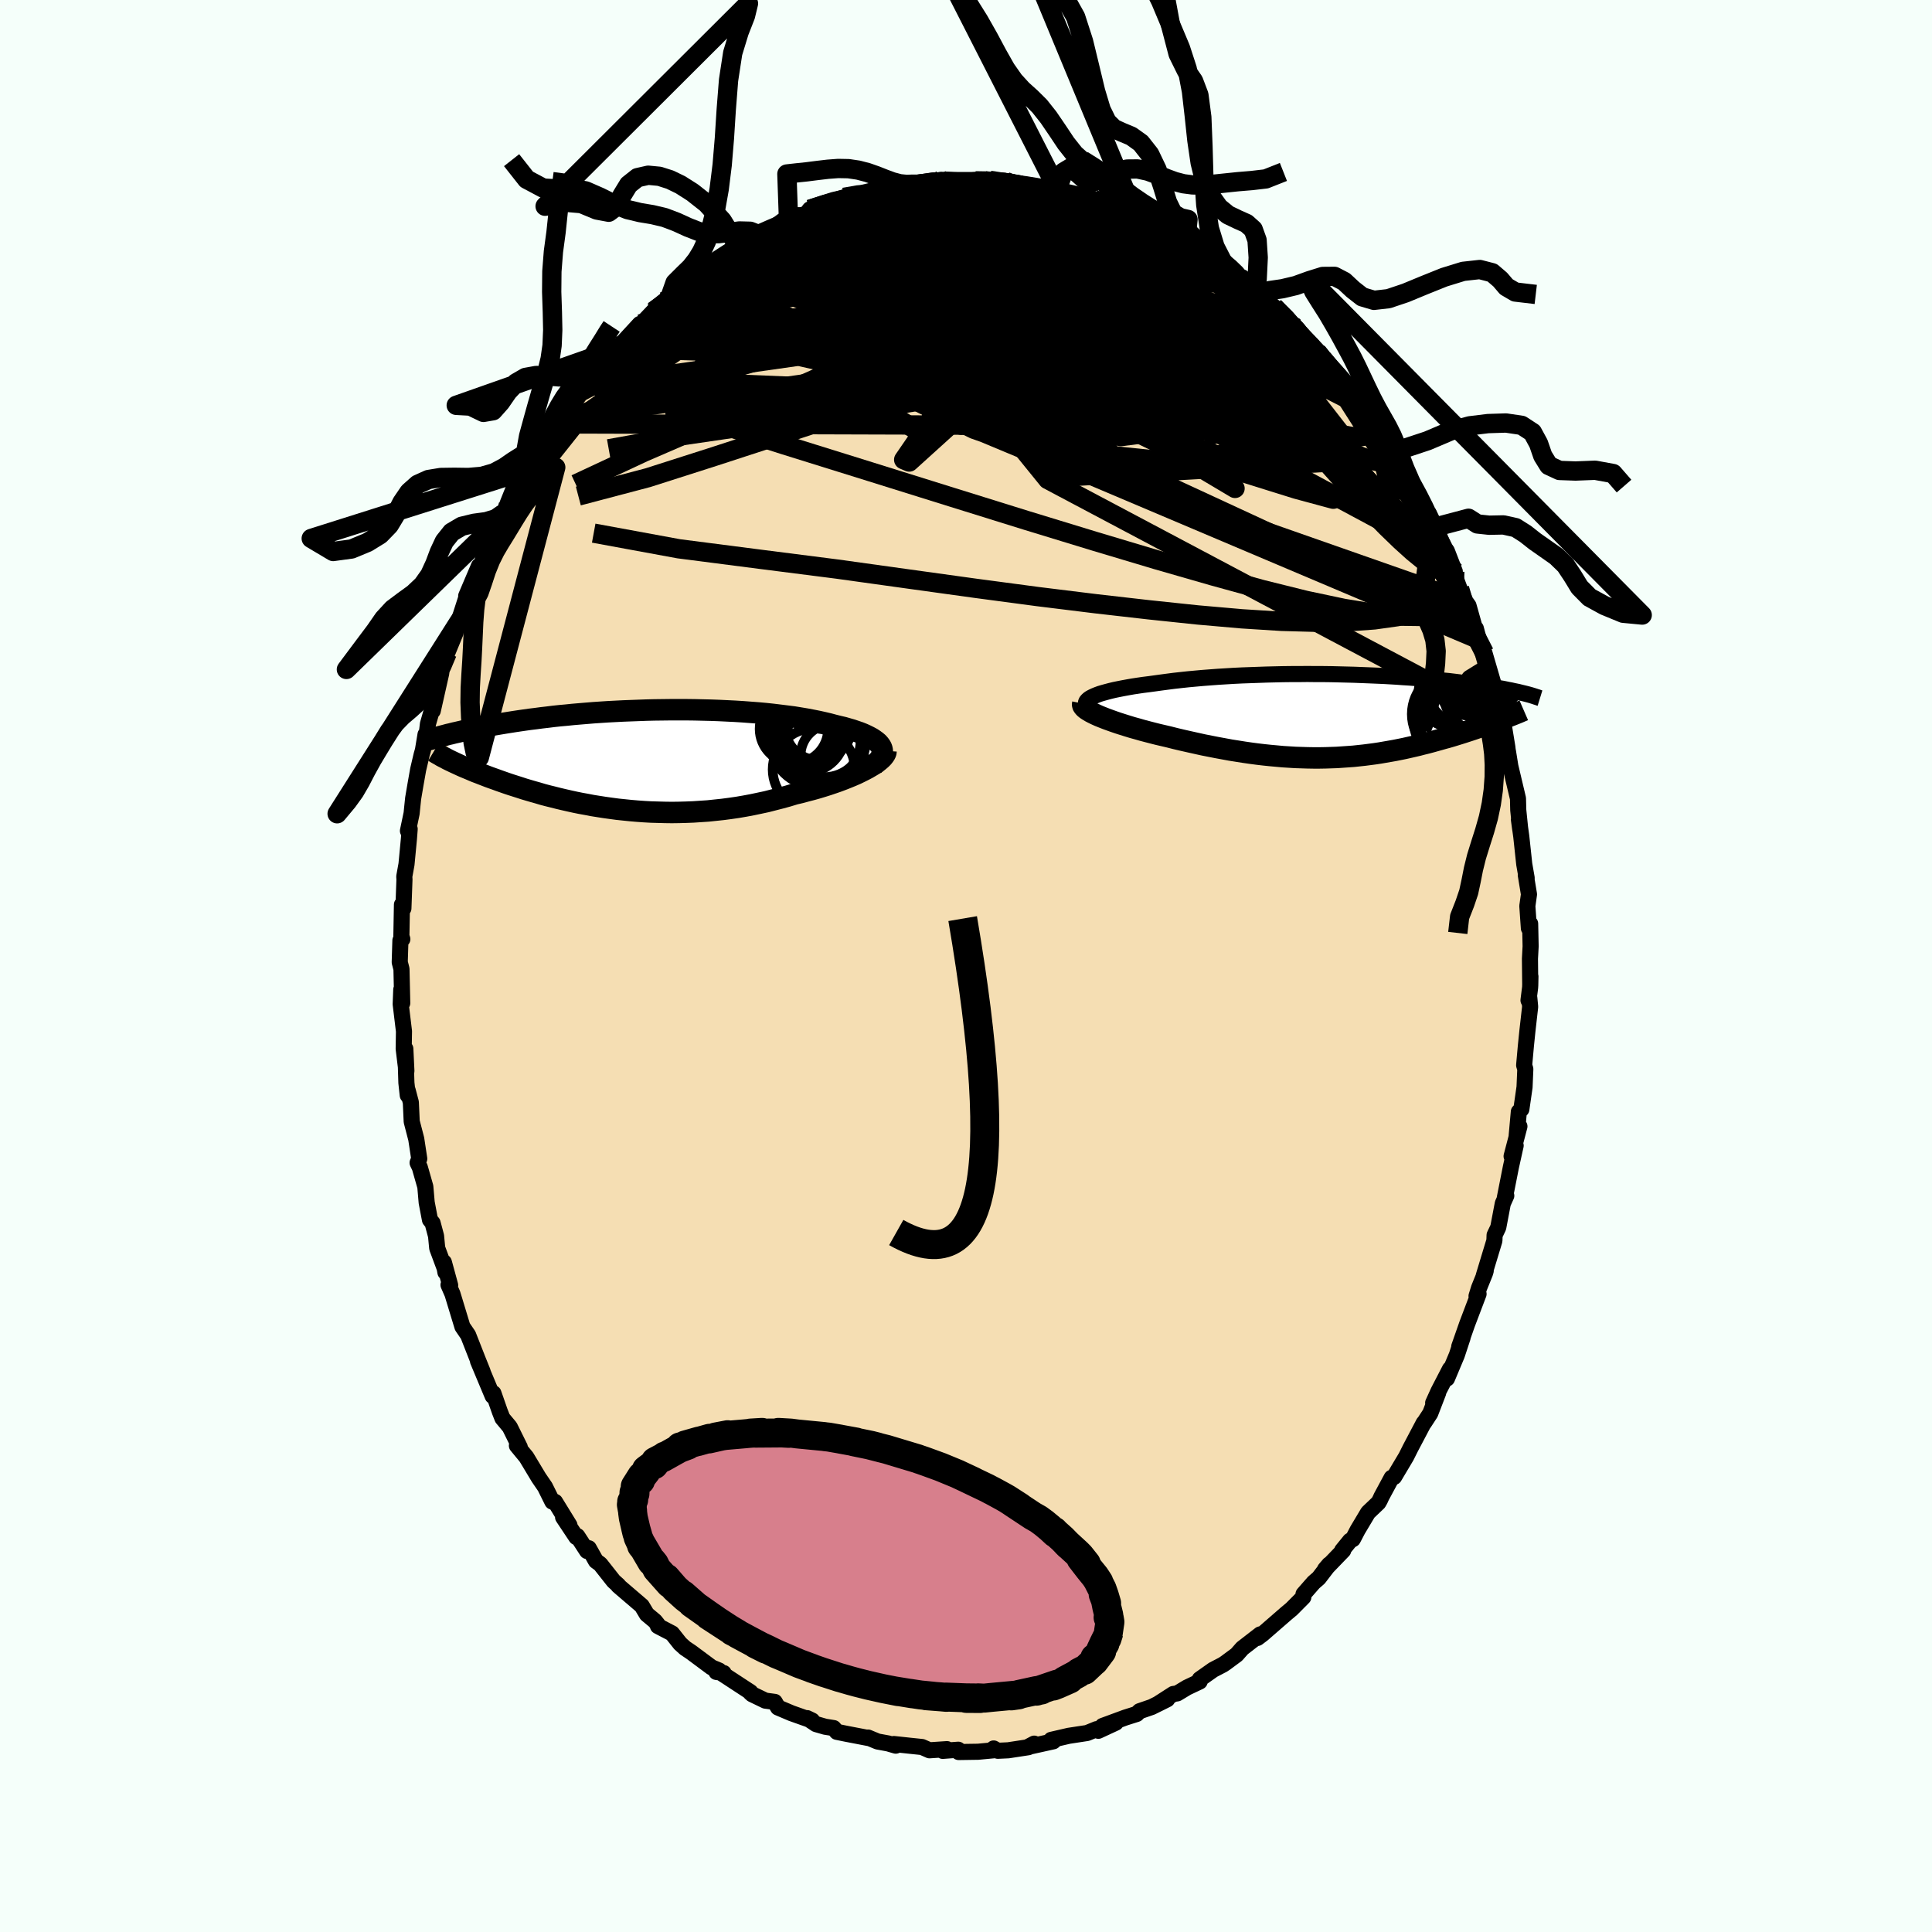 <svg xmlns="http://www.w3.org/2000/svg" width="500" height="500" viewBox="-100 -100 200 200"><defs><clipPath id="c"><path d="m25.35-1.38-.13-.18-.15-.17-.19-.16-.22-.16-.24-.16-.28-.15-.3-.15-.33-.15-.35-.14-.38-.13-.41-.14-.42-.12-.45-.13-.47-.11-.49-.12-.52-.14-.55-.13-.58-.13-.6-.12-.63-.12L17-4.3l-.67-.11-.71-.09-.72-.09-.74-.09-.75-.08-.78-.07-.79-.06-.79-.06-.81-.05-.82-.04-.83-.04-.83-.03-.84-.02-.84-.02-.83-.01H3.57l-.83.01-.83.01-.82.02-.81.03-.81.03-.79.03-.78.04-.78.04-.76.05-.74.05-.73.06-.72.06-.7.06-.68.07-.67.06-.65.07-.64.08-.61.07-.6.08-.58.07-.57.08-.55.08-.53.08-.51.08-.5.08-.48.08-.47.08-.45.08-.44.08-.43.08-.41.08-.4.08-.39.07-.37.08-.36.08-.35.08-.34.08-.32.07-.31.08-.31.07-.29.08.68 2.71.23.11.24.11.26.12.26.12.27.12.29.12.29.12.3.13.31.13.32.12.33.13.34.13.36.14.36.13.37.13.38.14.4.14.4.14.42.14.44.14.44.14.46.15.47.14.48.14.5.14.5.15.53.14.53.13.55.14.55.13.57.13.59.13.59.12.61.11.62.12.63.1.64.1.65.09.67.09.67.07.68.07.7.06.7.05.71.04.71.02.73.02.73.01.74-.01.74-.02.75-.03.75-.05.76-.05.76-.08.76-.08.76-.1.76-.11.76-.13.75-.14.76-.16.75-.16.74-.19.74-.19.73-.2.72-.22.6-.14.59-.16.58-.15.57-.16.56-.17.54-.17.53-.18.52-.18.5-.19.48-.19.46-.19.44-.19.41-.2.4-.2.36-.19"/></clipPath><clipPath id="b"><path d="m-25.53-1.98.23-.11.27-.11.3-.11.34-.1.36-.1.38-.1.42-.1.44-.09.46-.09.49-.09.51-.09.53-.08.55-.08.56-.07.59-.08.65-.09.68-.09.69-.09.72-.08.74-.08.76-.07.78-.07.79-.06.8-.06.82-.05.82-.05.83-.04.84-.03.85-.03.84-.03.85-.02.85-.02.84-.01h.85l.83-.01.83.01h.83l.81.01.81.02.79.02.78.02.77.03.76.03.74.03.72.03.71.04.69.04.67.05.65.04.64.05.62.05.6.05.58.05.56.05.54.06.53.05.5.06.49.06.47.06.45.05.44.06.42.06.4.06.39.05.37.06.37.06.34.06.34.05.32.06.31.05.29.06.29.06.27.05.26.06.25.05.24.05.23.06.21.05.21.05L16.55.44l-.3.11-.3.11-.32.11-.32.12-.33.12-.34.11-.35.12-.35.12-.36.12-.37.12-.37.12-.38.12-.39.12-.39.12-.41.12-.41.11-.42.12-.43.12-.43.12-.45.12-.45.11-.46.12-.47.11-.48.11-.49.11-.49.1-.5.1-.51.09-.52.09-.52.09-.53.08-.54.07-.54.07-.56.06-.56.06-.56.04-.58.04-.58.04-.59.02-.6.02-.6.01h-.62l-.62-.01-.62-.02-.64-.02-.64-.04-.65-.04-.65-.06-.66-.06-.67-.07-.68-.08-.68-.09-.69-.1-.69-.11-.7-.11-.7-.13-.71-.13-.71-.14-.71-.14-.72-.16-.72-.16-.71-.16-.72-.17-.71-.18-.56-.13-.56-.13-.55-.14-.54-.14-.53-.14-.52-.15-.51-.14-.49-.15-.48-.15-.47-.15-.44-.15-.42-.15-.41-.15-.38-.15-.35-.14"/></clipPath><filter id="a"><feTurbulence baseFrequency=".05" numOctaves="3" result="noise" type="noise"/><feDisplacementMap in="SourceGraphic" in2="noise" scale="2"/></filter></defs><rect width="100%" height="100%" x="-100" y="-100" fill="#F5FFFA"/><path fill="wheat" stroke="#000" stroke-linejoin="round" stroke-width="1.667" d="m58.41 2.04.02-.95-.03 1.11-.17 1.35.08-.28.09.95-.28 2.48-.16 1.56-.18 2.01.12.4-.08 1.87-.33 2.29-.26.26-.23 2.55.29-1.04-.81 3.09.42-1.1-.49 2.21-.63 3.19.15-.21-.36.8-.47 2.48-.38.8-.02.57-1.1 3.63.2-.5-.08.26-.61 1.51-.26.84.21-.22-1.18 3.11-.82 2.34.35-.94-.6 1.82-1.02 2.43.31-.99-1.19 2.3-.55 1.21.52-1.05-.82 2.13-.64.98-.04.02-1.37 2.6-.44.88-1.25 2.1-.26.09-1.05 1.95-.16.35-.16.28-1.07 1.02-1.08 1.81-.49.94-.29.16-.82 1.01h.11l-1.88 1.95.43-.5-1.08 1.41-.53.46-1.05 1.2-.02.32-1.21 1.22-.55.46-2.46 2.14-.53.4-.04.01.33-.38-1.86 1.44-.58.66-1.16.86-.27.18-1 .52-1.39.98-.01.24-1.31.62-1.01.61-.41.06-1.63 1.05 1-.5-1.61.8-1.25.43-.3.29-1.17.37-2.36.87 1.37-.34-1.81.84-.18-.17-.98.4-1.9.29-1.82.42.5-.11-.28.26-2.62.58.64-.34-.6.37-2.09.32-1.08.05-.43-.24-.01.19-1.6.15-2.01.03-.04-.24-1.61.12.44-.18-1.81.12-.77-.34-1.25-.13-1.67-.18.2.17-.79-.23-1.09-.2-.99-.41.04.05-2.34-.45-.93-.19-.33-.39-.88-.14-.94-.27-.93-.62.52.25-2.14-.76-1.39-.59-.34-.58-.97-.13-1.37-.66-.18-.16.01-.06-2.98-1.95.2-.03-.75-.11.28-.15-.77-.32-2.14-1.59-.6-.4-.52-.47-.84-1.06-1.46-.76-.03-.17-.28-.35-.84-.7-.52-.87-2.44-2.09.02-.03-.5-.45-1.38-1.75-.45-.33-.74-1.32-.18.29-1-1.54-.11.1-1.37-2.06.66.83-1.49-2.42-.28-.02-.76-1.53-.65-.95-1.28-2.13-.98-1.19.24.12.06.05-1.04-2.1-.76-.91-.27-.69-.66-1.89-.08.29-1.52-3.63.48 1.1-.48-1.19-.97-2.47-.04-.11-.6-.88-1.03-3.39-.41-.94.17.04-.65-2.38.16 1.04-.08-.43-.77-2.07-.12-1.26-.36-1.35-.27-.33-.34-1.79-.14-1.63-.57-2-.23-.48.17-.42-.31-2.04-.47-1.81-.09-1.98-.33-1.25.01.51-.14-1.29-.11-3.52.11 2.3-.28-2.3.03-1.81-.34-2.81.06-1.51.1 1.4-.08-3.53-.18-.7.07-2.26.2-.13-.1-.31.06-3.26.15.39.11-3-.02-.3.23-1.27.25-2.62.08-1.03-.18.19.38-1.81.05-.5.11-1.06.25-1.47.27-1.52.36-1.53.13-.45.27-1.63.1.17.15-1.27.5-1.74v.38l.88-3.91.01-.38.61-1.7.86-2.09-.4.75.66-1.74.83-2.58.26-.52-.25.28 1.32-3.1.22-.09.54-1.65.44-.9 1.11-2.07-.98 1.71 1.73-3.46-.35 1.16.05-.37 1.72-3.44 1-1.39-.47.57.25-.42 1.11-1.78 1.27-2.11.22-.47 1.06-1.25-.39.63 2.04-2.73-.9.98 1.67-1.8.25-.56.52-.36.01-.47 2.13-2.46.13.21.37-.47 1.9-2.06-.04.21 1.48-1.56 1.05-.98-1.07 1.03 1.66-1.34.99-1.16.56-.31 1.93-1.39.39-.12-.1-.19-.01.05 2.6-1.8.04.14.7-.63 2.03-1.17-.01-.08.13.1 1.54-.74 1.52-.99.53-.05.32-.12 1.02-.32.34-.45 2.44-.78-.1-.06 1.2-.4 1.85-.45.89-.21-.32.18 2.12-.47 1.08-.26-1.56.22 3.98-.33-1.74.02 1.41-.06 2.35-.45-.28.22 1.41-.04.85.01L1-81.37l-.02.09 1.49-.05.83.17.83-.05.64.36.55-.05.68.07.58.19 2.86.2.43.35.09-.12 1.57.56 1.29.25.36.21.39.03-.4-.26 1.66.82.85.43 1.93.61.85.46 2.07.92-1.31-.57 1.33.5 1.17.83.82.48.19.07 1.41.95.75.24 1.85 1.26.31.51 1.34.89-.35-.06.47-.07 2.13 1.84-1-.66 1.02.72 1.23 1.01 2.28 2.18-1.33-1.16.66.78 1.99 1.81.36.36.48.69 1.4 1.84.89.69.42.54.35.42.44.7 1.13 1.44L42-56.3l.1-.15 1.46 2.18-.5-.64.45.62 1.07 1.74 1.12 2.11.13-.27.21.62.95 1.67.71 1.51.39.64.23.9 1.04 2.2.6.83-.18-.62.82 2.12-.08.23.57 1.54.63 1.35.3.42.65 2.31.11.05.3 1.14.88 3.04-.29-1.65 1.17 4.01-.25.06.3.22.6 2.7-.07.15.21.11.41 2.5.1.92-.04-.49.25 1.55.79 3.34.03 1.2.2 1.96-.13-.97.24 1.72.31 2.89.25 1.43-.09-.31.33 2-.17 1.21.16 2.3.13-.47.05 2.34-.07 1.29.03 2.79.02-.95" filter="url(#a)"/><path fill="#fff" d="m-25.53-1.98.23-.11.27-.11.3-.11.34-.1.36-.1.38-.1.42-.1.44-.09.46-.09.49-.09.51-.09.53-.08.55-.08.56-.07.59-.08.65-.09.68-.09.69-.09.72-.08.74-.08.76-.07.78-.07.79-.06.8-.06.82-.05.82-.05.83-.04.84-.03.85-.03.84-.03.85-.02.85-.02.84-.01h.85l.83-.01.83.01h.83l.81.01.81.02.79.02.78.02.77.03.76.03.74.03.72.03.71.04.69.04.67.05.65.04.64.05.62.05.6.05.58.05.56.05.54.06.53.05.5.06.49.06.47.06.45.05.44.06.42.06.4.06.39.05.37.06.37.06.34.06.34.05.32.06.31.05.29.06.29.06.27.05.26.06.25.05.24.05.23.06.21.05.21.05L16.55.44l-.3.11-.3.11-.32.11-.32.12-.33.12-.34.11-.35.12-.35.12-.36.12-.37.12-.37.12-.38.12-.39.12-.39.12-.41.12-.41.11-.42.12-.43.12-.43.12-.45.12-.45.11-.46.12-.47.11-.48.11-.49.11-.49.1-.5.1-.51.09-.52.09-.52.09-.53.08-.54.07-.54.07-.56.06-.56.06-.56.04-.58.04-.58.04-.59.02-.6.02-.6.01h-.62l-.62-.01-.62-.02-.64-.02-.64-.04-.65-.04-.65-.06-.66-.06-.67-.07-.68-.08-.68-.09-.69-.1-.69-.11-.7-.11-.7-.13-.71-.13-.71-.14-.71-.14-.72-.16-.72-.16-.71-.16-.72-.17-.71-.18-.56-.13-.56-.13-.55-.14-.54-.14-.53-.14-.52-.15-.51-.14-.49-.15-.48-.15-.47-.15-.44-.15-.42-.15-.41-.15-.38-.15-.35-.14" filter="url(#a)" transform="translate(38.6 -25.87)"/><path fill="#fff" d="m25.35-1.38-.13-.18-.15-.17-.19-.16-.22-.16-.24-.16-.28-.15-.3-.15-.33-.15-.35-.14-.38-.13-.41-.14-.42-.12-.45-.13-.47-.11-.49-.12-.52-.14-.55-.13-.58-.13-.6-.12-.63-.12L17-4.3l-.67-.11-.71-.09-.72-.09-.74-.09-.75-.08-.78-.07-.79-.06-.79-.06-.81-.05-.82-.04-.83-.04-.83-.03-.84-.02-.84-.02-.83-.01H3.57l-.83.01-.83.01-.82.02-.81.03-.81.03-.79.03-.78.04-.78.04-.76.05-.74.05-.73.06-.72.06-.7.06-.68.07-.67.06-.65.07-.64.08-.61.07-.6.08-.58.07-.57.08-.55.08-.53.08-.51.08-.5.08-.48.08-.47.08-.45.08-.44.08-.43.08-.41.08-.4.08-.39.07-.37.08-.36.08-.35.08-.34.08-.32.07-.31.08-.31.07-.29.08.68 2.71.23.11.24.11.26.12.26.12.27.12.29.12.29.12.3.13.31.13.32.12.33.13.34.13.36.14.36.13.37.13.38.14.4.14.4.14.42.14.44.14.44.14.46.15.47.14.48.14.5.14.5.15.53.14.53.13.55.14.55.13.57.13.59.13.59.12.61.11.62.12.63.1.64.1.65.09.67.09.67.07.68.07.7.06.7.05.71.04.71.02.73.02.73.01.74-.01.74-.02.75-.03.75-.05.76-.05.76-.08.76-.08.76-.1.76-.11.76-.13.75-.14.76-.16.75-.16.74-.19.74-.19.73-.2.72-.22.6-.14.59-.16.58-.15.57-.16.56-.17.54-.17.53-.18.52-.18.5-.19.48-.19.46-.19.44-.19.41-.2.4-.2.36-.19" filter="url(#a)" transform="translate(-34.17 -21.37)"/><g fill="none" stroke="#000" transform="translate(38.6 -25.87)"><path stroke-linejoin="round" stroke-width="1.667" d="m-25.81-.79-.16-.12-.12-.13-.07-.12-.03-.12.01-.12.05-.12.1-.12.13-.12.16-.11.21-.11.23-.11.27-.11.3-.11.34-.1.36-.1.38-.1.42-.1.44-.09.46-.09.49-.09.51-.09.53-.08.55-.08.56-.07.59-.08.65-.09.68-.09.69-.09.72-.08.74-.08.76-.07.78-.07.79-.06.8-.06.82-.05.82-.05.83-.04.84-.03.85-.03.84-.03.85-.02.85-.02.84-.01h.85l.83-.01.83.01h.83l.81.01.81.02.79.02.78.02.77.03.76.03.74.03.72.03.71.04.69.04.67.05.65.04.64.05.62.05.6.05.58.05.56.05.54.06.53.05.5.06.49.06.47.06.45.05.44.06.42.06.4.06.39.05.37.06.37.06.34.06.34.05.32.06.31.05.29.06.29.06.27.05.26.06.25.05.24.05.23.06.21.05.21.05.2.05.19.05.18.05.17.05.16.05.16.05.14.05.14.04.13.05.13.04" filter="url(#a)"/><path stroke-linejoin="round" stroke-width="2.222" d="m-26.51-1.3-.02.1.03.12.08.12.11.12.16.13.2.13.23.14.27.14.29.14.33.15.35.14.38.15.41.15.42.15.44.15.47.15.48.15.49.15.51.14.52.15.53.14.54.14.55.14.56.13.56.13.71.18.72.17.71.16.72.16.72.16.71.14.71.14.71.13.7.13.7.11.69.11.69.1.68.09.68.08.67.07.66.06.65.06.65.04.64.04.64.02.62.02.62.01H-2l.6-.01.6-.02.59-.02.58-.04.58-.04.56-.04.56-.06.56-.06.54-.07.54-.07.53-.08.52-.09.52-.09.51-.09.5-.1.49-.1.49-.11.48-.11.47-.11.46-.12.45-.11.45-.12.43-.12.43-.12.42-.12.41-.11.41-.12.39-.12.39-.12.38-.12.37-.12.37-.12.36-.12.35-.12.35-.12.34-.11.33-.12.32-.12.32-.11.3-.11.3-.11.3-.11.28-.11.28-.11.27-.11.26-.1.25-.1.25-.1.24-.1.23-.1.23-.1" filter="url(#a)"/><circle cx="13.552" cy="-3.33" r="3.294" clip-path="url(#b)" filter="url(#a)"/><circle cx="15.642" cy="-2.48" r="4.586" clip-path="url(#b)" filter="url(#a)"/><circle cx="11.867" cy="-2.405" r="3.62" clip-path="url(#b)" filter="url(#a)"/><circle cx="14.637" cy="-3.5" r="3.348" clip-path="url(#b)" filter="url(#a)"/><circle cx="13.767" cy="-3.665" r="4.878" clip-path="url(#b)" filter="url(#a)"/><circle cx="13.242" cy="-2.245" r="4.056" clip-path="url(#b)" filter="url(#a)"/><circle cx="12.067" cy="-.205" r="4.516" clip-path="url(#b)" filter="url(#a)"/><circle cx="12.677" cy="-.42" r="4.676" clip-path="url(#b)" filter="url(#a)"/><circle cx="11.627" cy=".635" r="3.856" clip-path="url(#b)" filter="url(#a)"/><circle cx="15.127" cy="-2.47" r="4.316" clip-path="url(#b)" filter="url(#a)"/></g><g fill="none" stroke="#000" transform="translate(-34.17 -21.37)"><path stroke-linejoin="round" stroke-width="2.222" d="m24.63.56.24-.21.2-.21.17-.2.12-.2.09-.2.05-.19.01-.19-.02-.18-.05-.18-.09-.18-.13-.18-.15-.17-.19-.16-.22-.16-.24-.16-.28-.15-.3-.15-.33-.15-.35-.14-.38-.13-.41-.14-.42-.12-.45-.13-.47-.11-.49-.12-.52-.14-.55-.13-.58-.13-.6-.12-.63-.12L17-4.3l-.67-.11-.71-.09-.72-.09-.74-.09-.75-.08-.78-.07-.79-.06-.79-.06-.81-.05-.82-.04-.83-.04-.83-.03-.84-.02-.84-.02-.83-.01H3.57l-.83.01-.83.01-.82.02-.81.03-.81.03-.79.03-.78.04-.78.04-.76.05-.74.05-.73.06-.72.06-.7.06-.68.07-.67.06-.65.07-.64.08-.61.07-.6.08-.58.07-.57.08-.55.08-.53.08-.51.08-.5.08-.48.08-.47.08-.45.08-.44.08-.43.08-.41.08-.4.08-.39.07-.37.08-.36.08-.35.08-.34.08-.32.07-.31.08-.31.07-.29.08-.27.07-.27.07-.26.07-.25.07-.23.07-.23.07-.22.06-.21.07-.2.06-.19.06" filter="url(#a)"/><path stroke-linejoin="round" stroke-width="2.222" d="m25.89-.9-.01.15-.06.16-.11.17-.14.18-.18.18-.21.18-.25.19-.28.2-.32.19-.34.2-.36.19-.4.2-.41.2-.44.19-.46.19-.48.19-.5.19-.52.18-.53.18-.54.17-.56.17-.57.16-.58.15-.59.16-.6.14-.72.22-.73.2-.74.19-.74.19-.75.16-.76.16-.75.14-.76.13-.76.11-.76.1-.76.08-.76.08-.76.05-.75.05-.75.03-.74.02-.74.01-.73-.01-.73-.02-.71-.02-.71-.04-.7-.05-.7-.06-.68-.07-.67-.07-.67-.09-.65-.09-.64-.1-.63-.1-.62-.12-.61-.11-.59-.12-.59-.13-.57-.13-.55-.13-.55-.14-.53-.13-.53-.14-.5-.15-.5-.14-.48-.14-.47-.14-.46-.15-.44-.14-.44-.14-.42-.14-.4-.14-.4-.14-.38-.14-.37-.13-.36-.13-.36-.14-.34-.13-.33-.13-.32-.12-.31-.13-.3-.13-.29-.12-.29-.12-.27-.12-.26-.12-.26-.12-.24-.11-.23-.11-.23-.11-.22-.11-.2-.11-.2-.1-.19-.1-.18-.11-.18-.1-.16-.09-.16-.1-.15-.09" filter="url(#a)"/><circle cx="18.412" cy="1.03" r="4.254" clip-path="url(#c)" filter="url(#a)"/><circle cx="18.882" cy="-3.38" r="3.434" clip-path="url(#c)" filter="url(#a)"/><circle cx="18.992" cy="-1.985" r="4.268" clip-path="url(#c)" filter="url(#a)"/><circle cx="18.832" cy="-2.16" r="4.994" clip-path="url(#c)" filter="url(#a)"/><circle cx="17.657" cy="-2.655" r="3.986" clip-path="url(#c)" filter="url(#a)"/><circle cx="17.392" cy="-2.06" r="3.274" clip-path="url(#c)" filter="url(#a)"/><circle cx="17.217" cy="-2.775" r="3.392" clip-path="url(#c)" filter="url(#a)"/><circle cx="19.532" cy="-2.155" r="3.972" clip-path="url(#c)" filter="url(#a)"/><circle cx="20.327" cy="-.39" r="3.284" clip-path="url(#c)" filter="url(#a)"/><circle cx="16.352" cy="-3.17" r="3.542" clip-path="url(#c)" filter="url(#a)"/></g><g fill="none" stroke="#000" stroke-linejoin="round" stroke-width="2"><path d="m-16.17-78.33 1.57-.51.95-.3.8-.18.66-.08.47.04.26.16.04.29-.2.42-.42.57-.64.71-.87.87-1.11 1.02-1.35 1.2-1.63 1.37-1.93 1.55-2.26 1.73-2.63 1.94-3.01 2.14-3.4 2.36-3.82 2.62-4.32 3.03" filter="url(#a)"/><path d="m-26.93-72.22 1.89-1.08 1.58-.49 1.77-.27 2.06-.12 2.32.03 2.61.14 2.88.22 3.11.29 3.31.37 3.48.45 3.64.51 3.77.55 3.88.55 3.93.55 3.94.55 3.91.57 3.89.63 4.09.91M13.18-79.19l.29.02.53.19.83.35.97.41.91.39.71.3.44.21.15.1-.12.01-.41-.08-.73-.19-1.09-.33-1.53-.47-2.06-.64-2.78-.84m11.26 3.51.98.67.82.51.84.51.87.54.87.56.77.52.61.44.41.32.23.21.06.1-.11.01-.28-.08-.48-.18-.73-.3-1.04-.47-1.38-.68-1.69-.86-1.89-1.02-2.01-1.14-2.15-1.28" filter="url(#a)"/><path d="m13.18-79.19.17.04.17.24.24.47.18.61-.08.68-.46.72-.92.76-1.39.82-1.83.91L7-72.92l-2.68 1.14-3.1 1.26-3.54 1.39-4 1.49-4.49 1.59-5.03 1.66-5.62 1.74-6.24 1.81-6.8 1.91m31.93-22.45.21.13.65.05.68.03.52.05.32.1.07.17-.19.23-.48.3-.81.37-1.12.45-1.45.53-1.77.61-2.15.71-2.63.83-3.2.97-3.82 1.12-4.44 1.29" filter="url(#a)"/><path d="m3.3-81.16.68.05.5.13.42.12.36.15.28.19.09.23-.19.28-.54.31-.91.34-1.33.37-1.75.39-2.21.43-2.64.5-3.05.56-3.42.64-3.92.71-4.62.87" filter="url(#a)"/><path d="m-12.63-79.57 1.49-.26 1.24.01 1.32.17 1.49.29 1.64.42 1.78.52 1.94.62 2.09.7 2.23.78 2.35.84 2.45.9 2.51.96 2.55 1 2.57 1.04 2.57 1.08 2.55 1.1 2.53 1.12 2.46 1.12 2.38 1.06 2.28 1 2.21.93 2.2.95 2.24 1.04" filter="url(#a)"/><path d="m-8.09-80.52.44-.09.27.07.23.16.08.27-.15.41-.43.59-.76.8-1.15 1.01-1.57 1.24-2.01 1.47-2.49 1.71-2.98 1.96-3.5 2.23-4.05 2.5-4.64 2.82-5.23 3.1m70.2-5.79-.79-.42-.37.42-.57.72-1.1.77-1.74.76-2.43.72-3.18.65-3.95.58-4.74.54-5.52.54-6.3.55-7.08.53-7.92.44-8.79.33-9.62.11m43.1-20.6 1.41.67 1.31.58 1.23.51 1.07.46.86.39.7.33.57.3.47.29.4.26.31.25.22.21.09.17-.09.1-.3.02-.57-.11-.86-.23-1.16-.35-1.46-.47-1.74-.57-1.98-.65-2.19-.76-2.38-.87-2.69-1.07" filter="url(#a)"/><path d="m21.72-75.42.46.38.11.4-.2.48-.62.55-1.18.57-1.85.53-2.56.46-3.26.39-3.95.34-4.65.34-5.4.36-6.24.46-7.12.61-8.11.81m73.94 29.67.3 1-.23.76-.73.58-1.22.38-1.72.17-2.25-.03-2.79-.27-3.34-.54-3.93-.83-4.51-1.12-5.13-1.41-5.77-1.66-6.42-1.92-7.07-2.16-7.74-2.41-8.42-2.63-9.08-2.83-9.67-3.1" filter="url(#a)"/><path d="m-26.93-72.22 1.89-1.1 1.58-.55 1.77-.37 2.04-.27 2.29-.17 2.55-.09 2.8-.05 3.02.01 3.19.05 3.3.09 3.42.13 3.54.16 3.66.21 3.73.27 3.78.34 3.78.41 3.71.39" filter="url(#a)"/><path d="m-32.35-67.76 1.47-1.16 1.43-.91 1.53-.74 1.6-.59 1.69-.48 1.8-.44 1.99-.43 2.17-.43 2.33-.43 2.46-.41 2.52-.39 2.57-.37 2.58-.35 2.58-.35 2.57-.33 2.55-.32L4-76.18l2.48-.27 2.46-.24 2.44-.21 2.37-.17 2.1-.19" filter="url(#a)"/><path d="m-32.33-67.81.7-.49.94-.39 1.51-.65 1.98-.82 2.28-.86 2.45-.83 2.57-.8 2.64-.78 2.77-.8 2.91-.83 3.08-.83 3.19-.81 3.22-.76 3.15-.71 2.95-.69 2.81-.69" filter="url(#a)"/><path d="m32.84-67.22.89.95.87.93.63.79.41.68.2.55-.02.4-.25.25-.48.12-.71.01-.94-.1-1.2-.23-1.5-.41-1.81-.58-2.15-.77-2.49-.95-2.82-1.11-3.18-1.29-3.54-1.49-3.91-1.71-4.27-1.95-4.59-2.19-4.84-2.48" filter="url(#a)"/><path d="m48.32-45.37.77 1.53.41.78.2.53.09.47.01.44-.08.35-.18.23-.31.07-.47-.13-.64-.35-.84-.59-1.04-.85-1.25-1.13-1.47-1.42-1.7-1.74-1.92-2.07-2.15-2.4-2.41-2.75-2.69-3.11L29.62-61l-3.45-3.91-3.89-4.36-4.32-4.82M2.47-81.33l.81.12.81.14.82.14.86.15.95.15 1.01.17 1 .17.94.18.8.16.62.14.4.11.16.05-.09.02-.31-.03-.52-.04-.69-.07-.88-.11-1.1-.19-1.44-.3-1.87-.42m14.47 4.04 1.24.61 1.14.73 1.11.76 1.17.83 1.25.92 1.3.98 1.29 1 1.21.97 1.09.88.98.8.87.72.78.64.67.54.54.43.37.27.15.07-.11-.16-.32-.35-.26-.3" filter="url(#a)"/><path d="m-4.92-80.93 1.56-.22 1.11-.02 1.14.02 1.2.02 1.21.03 1.13.03 1.01.05.85.05.63.05.4.04.17.02-.02-.01-.21-.04-.47-.08-.88-.12" filter="url(#a)"/><path d="m-4.92-80.93 1.54-.22 1.03-.04 1-.01H.7l.96.01.87.03.78.05.66.06.56.06.46.06.36.06.23.06.08.05-.14.05-.39.05-.68.03-1 .01-1.33-.02-1.69-.03-1.99-.05-1.99-.04m-12.62 2.43 1.53-.49.83-.22.59-.05.36.13.06.32-.29.53-.64.75-1.01.98-1.38 1.21-1.75 1.46-2.15 1.72-2.56 1.98-3.01 2.28-3.5 2.58-4.04 2.89-4.59 3.17m10.8-13.18.67-.43 1.05-.68.98-.63.88-.56.8-.48.7-.4.63-.32.54-.26.43-.17.31-.09.16.02.01.11-.17.24-.35.37-.57.51-.79.67-1.04.83-1.32 1-1.64 1.2-2.02 1.45-2.45 1.74-2.89 2.06m80.7 19.18.37.77.43.97.41.9.31.7.2.53.09.42-.01.32-.1.2-.21.06-.33-.11-.47-.32-.63-.54-.79-.79-.98-1.05-1.16-1.34-1.35-1.64-1.54-1.95-1.74-2.28-1.94-2.63-2.17-2.99-2.44-3.41-2.8-3.87-3.23-4.33" filter="url(#a)"/><path d="m36.33-63.58 1.02 1.34.45.8.02.58-.27.55-.53.56-.8.55-1.11.5-1.45.41-1.83.3-2.21.22-2.6.16-2.98.1-3.37.05-3.77-.04-4.2-.12-4.64-.19-5.12-.26-5.61-.33-6.12-.4-6.62-.51-7.17-.58-7.74-.59" filter="url(#a)"/><path d="m12.82-79.4.22.16.05.2.02.36.04.57-.06.71-.29.83-.63.9-1.03.97-1.44 1.03-1.84 1.13-2.21 1.25-2.59 1.38L.1-68.37l-3.37 1.7-3.8 1.89-4.26 2.04-4.73 2.17-5.23 2.26-5.76 2.4-6.36 2.75-7 3.27m18.85-25.79.13-.07.51-.22.7-.31.66-.28.51-.16.35-.05.2.06.07.19-.09.32-.29.49-.53.67-.8.89-1.11 1.1-1.42 1.32-1.75 1.53-2.09 1.74-2.44 1.97-2.8 2.22-3.19 2.46-3.56 2.66m54.18-19.02 1.61.62 1.37.7 1.2.72 1.16.78 1.21.87 1.31.97 1.39 1.05 1.44 1.1 1.46 1.12 1.43 1.1 1.35 1.04 1.22.95 1.06.84.9.7.7.55.48.33.26.11.11-.05" filter="url(#a)"/><path d="m40.96-57.95.7 1.08.36.67.13.47-.09.36-.26.29-.44.21-.66.1-.93-.07-1.22-.25-1.53-.44-1.86-.62-2.19-.83-2.55-1.08-2.93-1.33-3.31-1.62-3.7-1.91-4.09-2.19-4.47-2.45-4.87-2.7-5.33-2.97-5.8-3.26" filter="url(#a)"/><path d="m21.72-75.42.56.41.41.49.3.63.1.74-.2.81-.58.82-.97.83-1.35.84-1.71.87-2.05.95-2.4 1.05-2.74 1.15-3.12 1.27-3.53 1.38L.48-61.7l-4.41 1.59-4.85 1.68-5.29 1.76-5.75 1.89-6.29 2.05-6.82 2.18-7.2 1.9m67.18-23.26.85.61.62.48.73.59.83.71.89.8.93.86.93.88.88.84.79.78.7.69.6.61.47.48.3.32.09.09-.15-.16-.41-.44-.64-.68-.79-.84-.93-1.02" filter="url(#a)"/><path d="m31.89-68.24.86 1.15-.44.51-1.02.61-1.55.77-2.21.87-2.97.92-3.79.91-4.65.86-5.55.81-6.46.78-7.38.78-8.3.82-9.26.83-10.27.72" filter="url(#a)"/><path d="m36.33-63.58 1.13 1.37.81.89.61.7.52.65.48.65.42.59.29.44.1.22-.14-.07-.37-.35-.61-.6-.83-.86-1.11-1.19-1.5-1.63-1.89-2.09-2.05-2.33M-2.57-81.38l.31.15.97.07 1.19.05 1.26.06 1.25.08 1.19.1 1.13.12 1.04.11.95.13.88.12.79.11.66.08.46.05.18-.01-.19-.06-.67-.12-1.25-.2m-14.59-.24.09.14 1.34.16 1.71.27 2.03.37 2.31.48 2.54.59 2.69.67 2.79.73 2.83.76 2.83.79 2.83.82 2.81.85 2.75.9 2.74.98" filter="url(#a)"/><path d="m11.53-79.65 1.04.32.92.46 1.05.65 1.34.87 1.69 1.09 1.97 1.28 2.13 1.39 2.14 1.42 2.05 1.39 1.91 1.33 1.82 1.27 1.75 1.26 1.67 1.23 1.52 1.13 1.18.83m-62.63-8.54.75-.42 1.31-.68 1.41-.64 1.49-.58 1.56-.53 1.63-.49 1.71-.47 1.78-.47 1.81-.45 1.85-.44 1.86-.42 1.87-.39 1.88-.38 1.84-.37 1.76-.35 1.63-.33 1.43-.3 1.19-.27.92-.23.73-.2.66-.14" filter="url(#a)"/><path d="m14.83-78.6 1.03.44 1.05.45.77.36.36.26.01.16-.31.1-.6.05-.91.01-1.28-.07-1.68-.14-2.13-.24-2.63-.34-3.18-.47-3.8-.66-4.4-.89m3.85-1.7 1.24.02 1.03.11.94.15.93.17.97.18 1.05.2 1.11.21 1.12.22 1.04.22.93.2.76.17.6.14.43.1.31.07.19.07.09.05-.04.03-.22-.02-.49-.09-.83-.19-1.24-.29-1.67-.39-1.95-.45m21.11 9.38-.07.07.21.36.1.5-.09.57-.29.64-.53.7-.82.72-1.14.74-1.47.77-1.79.81-2.12.85-2.47.87-2.85.88-3.24.86-3.65.83-4.07.81-4.47.81-4.9.82-5.32.83-5.78.84-6.28.86-6.85 1-7.49 1.34" filter="url(#a)"/><path d="m43.56-54.27-.17-.16.19.5.25.68.1.57-.12.37-.36.16-.61-.01-.85-.19-1.14-.41-1.45-.67-1.78-.96-2.13-1.28-2.48-1.58-2.82-1.9-3.15-2.18-3.51-2.48-3.9-2.79-4.32-3.12-4.75-3.47-5.22-3.84m26.55 8.79 1.2 1.2.57.66.72.82.88 1.01.97 1.11.96 1.13.93 1.1.85 1.03.78.95.69.86.61.78.54.69.43.57.33.43.18.24.01.03-.15-.19-.33-.43-.5-.66-.65-.88-.81-1.08-1.01-1.29m-35.79-21 .73.05.65.12.68.11.75.11.79.12.73.13.59.14.37.13.12.12-.15.09-.45.07-.74.05-1.01.03-1.26.04-1.49.05-1.76.02-2.1-.03-2.53-.09-3.16-.13" filter="url(#a)"/><path d="m46.04-50.09.78 1.44.57 1.13.42.9.3.71.18.46.01.14-.2-.22-.45-.59-.68-.95-.92-1.35-1.15-1.76-1.42-2.23-1.79-2.79-2.3-3.6m-14.5-14.88 1.36 1.03.98.84.84.74.83.74.86.79.92.85.97.92 1 .97 1.01.98.97.97.91.92.84.86.76.8.67.69.54.56.39.4.23.2h.05l-.14-.19-.36-.41-.63-.71-.95-1.12M15.68-78.17l1.5.53 1.05.45.65.31.34.22.15.18-.01.16-.2.11-.42.06-.69-.02-1-.11-1.39-.21-1.85-.35-2.37-.52-2.92-.71-3.44-.88-3.81-1.07" filter="url(#a)"/><path d="m4.13-81.21.66.26.83.22 1.1.28 1.32.36 1.42.42 1.44.46 1.4.48 1.33.5 1.27.49 1.2.49 1.14.48 1.12.48 1.1.48 1.1.48 1.05.47.96.42.8.35.59.25.35.12.09-.02-.19-.18-.47-.31-.65-.39m15.95 14.11.44.59.66.93.78 1.09.76 1.07.69.99.62.9.55.83.51.79.47.75.4.66.33.57.23.43.12.29.01.12-.14-.07-.29-.32-.47-.59-.64-.88-.81-1.16-1-1.42-1.22-1.72-1.49-2.1-1.79-2.58m12.84 20.5-.02.58-.12.86-.4.84-.77.76-1.16.65-1.55.54-1.95.45-2.35.33-2.77.2-3.2.05-3.64-.1-4.1-.26-4.57-.4-5.04-.53-5.52-.63-6-.74-6.46-.86-6.93-.96-7.4-1.03-7.92-1.01-8.46-1.09-8.81-1.62m33.62-36.12 1.64-.16 1.34.15 1.52.29 1.74.37 1.9.45 2.01.53 2.09.6 2.14.66 2.14.69 2.12.71 2.1.7 2.09.7 2.1.71 2.05.72 1.95.73 1.76.71M-38.3-61.68l28.47-7.12 25.05 4.46 15.01 5.26 5.02 1.83-3.05-1.53-8.36-3.2-10-3.04-7.78-1.69-2.97-.15 2.04.6 5.03.09 5.26-1.24 3.66-2.25 1.8-1.96.26-.57-2.85.44-12.36-.45-32.75.12" filter="url(#a)"/><path d="M53.08-33.8 1.34-55.71-7-64.83l2.85-2.02 1.05-.05-.78-.73.83-1.64 3.81-1.82 5.46-1.3 4.85-.39 2.83.77.77 2.01-.54 2.97-1.38 3.05-2.49 1.75-4.25-.92-5.9-4.15-5.54-6.17-1.34-5.05 9.24-2.81" filter="url(#a)"/><path d="m-19.9-76.4 33.62 7.85 5.97 2.63-2.11 3.86-3.37 2.61-1.71-.52.9-2.79 2.98-3.03 3.77-1.83 3.22-.33 1.76.62-.02.72-1.41.17-1.71-.45-.58-.57 1.5.04 3.4 1.13 4.08 2.09 3.28 1.89-.34-1.79-9.19-9.82" filter="url(#a)"/><path d="m32.84-67.22 2.13 10.53-10.92 4.77-12.99-1.34-9.6-4.26-4.53-4.43.74-2.71 4.57-.32 5.84 1.43 4.77 1.86 2.87 1.26 1.67.51 1.88.28 3.01.7 4.01 1.26 4.04 1.31 2.87.55.86-.86-1.26-2.22-2.49-2.51-1.64-.67 2.02 3.32 6.73 6.65 6.67 3.27-1.99-7.61" filter="url(#a)"/><path d="M-21.56-75.68 8.9-69.87l8.93 5.5-.26 2.59-2.68.72-3.42-1.01-3.8-2.72-3.59-3.78-2.81-3.72-2.18-2.55-2.43-.86-3.5.78-4.16 1.91-2.54 2.47 2.81 2.48L.35-66.17l14.8-.58L6-80.83" filter="url(#a)"/><path d="m14.83-78.6-.62 5.36-4.83 6.02-11.74 3.39-7.95 2.42 1.18 2.14 8.36 1.46 10.15-.09 7.26-1.98 2.43-3.27-1.9-3.32-4.48-2.41-4.87-1.47-3.18-1.19-.09-1.51 2.85-1.69 3.69-1.1.83-.29-7.44-.7-22.01-.73" filter="url(#a)"/><path d="m-33.77-66.46 30.56-6.95 14.12-.85 7.72 2.62 7.05 5.44 6.74 6.24 5.02 4.73 2.41 2.03-.07-.51-2.04-2.09-3.8-2.72-5.65-2.77-7.21-2.4-7.35-1.47-4.98.05-.2 1.76 4.88 2.78 6.93 2.31 3.34.19-6-2.84-19.91-5.08-33.96 1.85" filter="url(#a)"/><path d="m-29.14-70.57 11.43-3.22 1.32 2.14-3.18 2.49-.99 1.5 2.76.67 4.62-.23 3.68-1.25.97-1.9-1.83-1.76-3.39-.93-3.1.04-1.03.57 1.95.47 4.22.08 3.81-.04-.26.43-6.12 1.27-8.37 1.47-.62-1.09 20.7-11.52" filter="url(#a)"/><path d="m-36.17-64.14 37.72-6 19.77 3.09 10.24 5.91 3.73 4.79-1.44 2.07-5.52-.37-8.09-1.75-8.39-2.18-6.22-2.1-2.56-1.93.82-1.93 2.54-2.07 2.49-2.04 1.75-1.47 1.48-.37 2.04.81 2.51 1.37 1.19 1.03-3.04.32-8.74.15H-1.5l26.39-6.87" filter="url(#a)"/><path d="m-36.04-63.93 43.39 1.38 5.96-4.82-1.38-.88-.04 2.41 1.04 3.02.96 2.32 1.1 1.78 1.56 1.61 1.32 1.24-.09.22-1.84-1.14-2.61-2.1-2-2.06-.91-1.09-.75.06-2.07.37-4.04-.76-4.97-3.01-3.71-4.97-1.33-4.41-3.22-.05-22.68 7.05" filter="url(#a)"/><path d="M51.72-37.72.83-55.56l-8.74-4.29 7.27 3.61 9.45 3.94 5.55 1.27 1.32-.88-1.2-1.86-2.15-2.41-1.8-2.85-.15-2.65 2.54-1.24 5.44.99 7.33 2.84 7.26 3.47 5.25 3.11 1.74 1.54-5.79-5.48L9.44-80.44" filter="url(#a)"/><path d="m-24.29-73.88 12.7 3.26 5.82 9.73 5.28 4.91 4.39-.63 4.11-2.69 4.29-1.83 4.2-.39 3.09.03.94-.6-1.43-1.17-3.2-.68-4.21.92-4.92 2.73-5.57 3.41-5.99 1.64-4.77-3.02 4.45-8.01 33.62-4.88" filter="url(#a)"/><path d="m9.87-80.09-26.02 12.72 1.46 2.51 9.73 1.71 8.8.3 3.65-.73-.01-.12.97 1.75 5.53 3.66 9.66 4.5 9.71 3.78 4.67 1.69-3.81-1.03-12.76-3.98-14.79-7.83 18.23-12.52" filter="url(#a)"/><path d="m12.82-79.4 12.15 13.45-3.45 8.21-7.57 2.3-7.22-1.26-5.03-1.95-1.01-.95 3.25-.07 5.59-.14 5.58-.62 4.54-.56 3.98.35 3.9 1.47 2.77 1.77-1.02.63-7.66-1.61-14.94-3.75-18.06-4.42-10.07-4.29 12.88-9.72" filter="url(#a)"/><path d="m-16.51-77.88-.53 7.48 19.38 7.78L20.18-54l7.67 4.56-1.07-1.01-5.01-4.96-5.75-6.41-5.8-6.05-5.85-4.79-5.01-3.19-2.4-1.44 1.55.22 4.91 1.36 4.84 1.14 1.01-1.17 8.34-1.82" filter="url(#a)"/><path d="m9.96-80.21 9.2 16.67-11.62-2.2-7.02-1.34L.42-65l3.23 2.91 2.72 1.14.3-1.51-1.75-3.4-2.2-3.88-1.14-3.17.44-1.82 1.51-.38 1.52.86.82 1.83.44 2.62 1.45 3.33 3.78 3.94 5.44 4.07 3.29 3.11-4.26.55-12.64-2.73-7.42-3.98 35.94-6.73" filter="url(#a)"/><path d="M52.67-34.99 6.4-56.4l-2.18-6.5 8.34-1.14 7.63.6 3.93 1.32-.88.95-5.1-.19-6.6-1.1-4.49-1.17-.28-.8 3.12-.68 3.5-.68 1.18.41-1.65 3.46-3.47 6.58-.97 4.81 36.1-2.02" filter="url(#a)"/><path d="m-42.56-56.12 32.53-11.87 5.74.39 4.96 4.51 6.05 3.68 4.51 2.16 2.04 1.03-.81-.48-4.05-2.75-6.47-4.9L-4.61-70l-4.5-4.48-2.39-2.2-1.15-.43 2.85-.6 16.38-2.93" filter="url(#a)"/><path d="m-39.85-59.47 16.94-11.22 8.01.49 9.12 2.69 8.06.66 5.74-.8 4.42-.19 3.65 1.37 1.84 2.28-1.5 1.69-5.13-.08-7.27-2.03-6.86-3.21-4.2-3.17-.61-1.96 2.62.06 4.89 2.39 6.04 4.31 4.73 4.54-2.83 1.58L-10-64.49l-19.14-6.08" filter="url(#a)"/><path d="m-10.21-80.05-16 12.1 4.52-2.04 11.07-3.3L.17-74.82l6.97-.32 2.54-.14-.16-.25-.27-.02 1.4.7 3.42 1.63 4.6 2.41 4.4 2.72 2.56 2.45L24.45-64l-6.79.62-13.08-.05-17.03-.08-14.58-.35-4.31-2.88 7.05-7.14" filter="url(#a)"/><path d="m-42.56-56.12 42.74.13 7.9-5.89 4.84-2.64 3.96-.85 1.94-.97-.13-1.5-1.62-1.63-2.7-1.38-3.52-1.03-3.88-.74-3.33-.44-1.88-.05-.41.37-.19.69-1.36.85-1.79 1.03 2.07 1.42 10.95 2.06 17.13 2.43 4.68-2.96" filter="url(#a)"/><path d="M50.6-40.84 40.29-51.68 26.37-64.54l-8.34-7.44-3.6-2.82-2.48-.58-3.51.1-4.49.44-4.41 1.08-3.49 1.94-2.33 2.55-1.18 2.46.21 1.65 2.14.51 4.29-.34 5.37-.53 3.7-.14-1.53.43-8.78.81-14.14 1.13-14.03 1.99-9.74 4.55-7.69 9.67" filter="url(#a)"/><path d="m49.96-42.34-24.7-13.25.3.6-2.11-2.27-5.16-4.82-6.48-4.83-7.35-3.44-7.76-1.76-7.05-.31-5 .72-1.72 1.34 2.46 1.59 6.69 1.65 9.7 1.57 10.51 1.46 9.48 1.57 8.18 2.54 6.97 3.92 1.85.92-14.63-18.78" filter="url(#a)"/><path d="m-8.09-80.52 30.91 23.48-.36 1.12-9.69-2.03-8-3.16-1.99-3.55L5.4-67.7l3.7-2.24 2.4-1.59 1.01-.92 1.11.24 2.49 1.87 3.35 3.07 1.66 2.64-2.99.1-8.53-3.06-12.28-3.7-15.59.89-21.58 10.93" filter="url(#a)"/><path d="M13.18-79.19-2.9-67.74l3.13 4.6 6.25.64 8.13-.38 8.17.34 6.65 1.48 4.2 2.08 1.02 1.73-2.95.55-7.35-.99-10.98-2.3-12.19-2.93-9.7-2.76-3.97-2.03 2.52-.97 6.3.38 5.35 1.94-1.5 2.23-32.51-3.68" filter="url(#a)"/><path d="m-38.83-60.85 24.76 1 26.72 2.76 15.84 1.91 6.75 1.68-.15.42-5.17-1.37-7.81-2.27-7.47-1.76-4.43-.51-.3.26 2.06-.44.3-2.57-4.95-4.85-9.54-5.31-9.38-2.86-7.39 2.2-19.84 11.71" filter="url(#a)"/><path d="M55.49-25.42 8.46-50.36l-5.53-6.82-2.65-.45-3.78-.59-.96-1.98 2.53-2.9 3.89-3.12 3.46-2.77 2.72-1.91 2.29-.67 1.74.66.63 1.84-.83 2.68-1.85 3.23-1.3 3.62 1.62 3.51 4.62 1.06-3.18-6.4-36.17-12.51" filter="url(#a)"/><path d="m53.67-32.41-5.23-10.22-7.08-7.52-10.58-9.49-9.87-8.34-6.47-5.18-2.98-1.88-.74.74.2 2.57.43 3.65.77 3.83 1.86 2.88 3.28.82 3.54-1.53 1.19-2.7-4.06-1.26L3.7-63.13l-45.59 6.39" filter="url(#a)"/><path d="m-31.28-68.79 2.53-1.14.73.48 4.65-1.57 7-2.39 7.17-1.79 6.23-.53 4.76.64 3.03 1.35 1.37 1.55.18 1.53-.53 1.55-1.12 1.68-2.04 1.76-3.29 1.61L-5-62.88l-4.77.58-4.18-.07-2.99-.67-1.67-1.2-.58-1.54-.45-1.43-2.55-1.38 4.66-8.97" filter="url(#a)"/><path d="M40.96-57.95 14.82-71.3l.39-1.12 5.62 2.52 1.45 1.89-4.15.5-7.43-.37-7.51-.96-4.87-1.72-.89-2.38 2.76-2.14 5.18-.28 6.9 3.04 8.12 6.33 3.03 4.29-26.27-19.46" filter="url(#a)"/><path d="m-26.92-72.27 26 15.61-4.96 4.49-.57-.24 2.63-3.83 2.2-4.82 2.09-3.12 3.43-.44 4.87 1.37 4.68 1.45 2.34.16-1.33-1.45-4.94-2.43-7.26-2.33-7.71-1.41-6.18-.33-2.85.28 1.8.29 6.74.11 10.45.43 11.47 1.33 9.25 1.81 5.03.56 1.54-1.48-2.16-3.71" filter="url(#a)"/><path d="m-29.7-70.26 31.12-3.25 5.38-2.9-.11-.49-1.24 1.34-3.31 1.77-5.19.99-4.91-.27-2.8-1.2-.69-1.15.52.03 2.2 1.79 6.63 3.17 13.09 3.32 13.33.87-8.64-11.93" filter="url(#a)"/><path d="M-4.92-80.93h-.69l-.55.02-.7-.07-.76-.2-.81-.3-.86-.34-.91-.32-.96-.25-1.01-.15-1.06-.02-1.07.08-1.1.13-1.1.14-1.06.11-.98.11.16 4.6-1.29.95-.92.71-.69.62-.65.67-.68.78-.69.9-.64 1.06-.52 1.22-.39 1.35-.29 1.42-.29 1.37-.39 1.23-.54 1.12-.58 1.17-.45 1.41-.01 1.72.99 1.62" filter="url(#a)"/><path d="m-36.43-58.21.44-1 .68-1.19.69-1 .68-.94.66-.97.62-1.02.57-1.01.54-.94.57-.84.64-.75.71-.69.77-.65.77-.62.73-.61.67-.59.64-.63.65-.7.71-.79.79-.8.88-.75.91-.65.54-.41" filter="url(#a)"/><path d="m-47.04-83.42 1.56 1.98 1.71.91 1.54.09 1.42-.07 1.44.27 1.49.65 1.47.74 1.38.55 1.3.31 1.27.21 1.26.3 1.24.47 1.18.54 1.1.43 1.04.22 1.03.01 1.06-.13 1.09-.15 1.13.03.76.3" filter="url(#a)"/><path d="m-23.59-74.51-1.65-2.65-1.61-1.77-1.46-1.15-1.24-.79-1.09-.53-1.1-.35-1.16-.11-1.11.25-.92.73-.69 1.13-.58 1.13-.79.59-1.23-.23-1.59-.66-1.6-.14-2.16.41 21.05-20.99-.31 1.28-.65 1.66-.67 2.19-.43 2.81-.24 3.05-.19 2.97-.23 2.75-.31 2.5-.39 2.2-.45 1.81-.48 1.4-.49 1.06-.51.84-.61.78-.78.76-.86.86-.57 1.62 10.35 4.83-.91-.71-.85-.06-.84.09-.8-.06-.81-.19-.88-.23-.96-.13-.97.03-.9.23-.78.42-.69.48-.69.38-.82.24-.97.15-1.15.14-1.42-.15-1.26-.29-16.73 5.89 1.47.08 1.35.65.99-.17.78-.88.76-1.1.85-.91.97-.56 1.11-.2 1.2.05 1.2.1 1.08-.06.85-.3.68-.38.67-.06.51.1-4.48 6.03-1.22 1.62-1.12.78-.92.47-.84.53-.91.63-1.07.57-1.26.36-1.39.12-1.46-.02-1.4.02-1.28.21-1.11.5-.9.8-.73 1.07-.62 1.2-.7 1.16-.95.98-1.3.8-1.64.68-1.91.26-2.27-1.35 22.37-7.08-.2-1.68.33-1.83.46-1.68.41-1.47.37-1.29.35-1.18.34-1.15.3-1.22.2-1.39.07-1.61-.04-1.87-.07-2.07.02-2.12.16-2.05.27-2 .25-2.37.49-3.74" filter="url(#a)"/><path d="m-36.68-66.21-.35.53-.54.88-.64 1.01-.59.97-.55.89-.54.81-.55.76-.57.75-.56.78-.53.87-.52.97-.53 1.06-.57 1.11-.59 1.08-.6.98-.55.9-.54.97-.58 1.29-.67 1.67-.46 1.22-16.43 16.01 1.83-2.45 1.15-1.53.88-1.27.93-1.01 1.08-.81 1.09-.79.94-.89.73-1.03.53-1.15.45-1.2.53-1.13.75-.94 1.05-.62 1.28-.31 1.26-.17.98-.3.69-.48.28.07" filter="url(#a)"/><path d="m-47.36-47.87-.26 2.49-.47.84-.56.75-.56.91-.51 1.06-.42 1.14-.32 1.21-.24 1.24-.16 1.29-.1 1.32-.06 1.33-.06 1.34-.07 1.35-.09 1.38-.08 1.44-.02 1.5.06 1.51.12 1.42.14 1.24.21 1 .43.53 7.91-30.04-.8 1.04-.51.54-.58.54-.68.77-.68.9-.6.9-.52.84-.46.76-.45.74-.48.77-.5.85-.48.96-.44 1.09-.38 1.16-.38 1.1-.48.91-.73.8-.96 1.46-12.52 19.73 1.07-1.28.73-1.01.61-1.05.59-1.14.63-1.14.64-1.07.6-.99.55-.89.59-.8.72-.74.87-.74.93-.86.86-1.06.76-1.26.69-1.29.56-1.33M50.91-3.42l.19-1.67.54-1.38.4-1.18.25-1.16.24-1.22.32-1.29.41-1.32.43-1.35.39-1.38.3-1.42.2-1.41.1-1.37.01-1.26-.06-1.15-.13-1.04-.16-.99-.19-.97-.18-.98-.23-.97-.36-.95-.62-.89-.53-.92 1.73-1.07" filter="url(#a)"/><path d="m47.14-24.47.47-1.14.36-1.55.28-1.45.21-1.38.15-1.34.06-1.27-.13-1.15-.31-1.03-.42-.96-.36-.99-.18-1.08.08-1.19.23-1.21.15-1.13v-1.29l.59-2.74 3.7-.98.92.59 1.22.13 1.48-.03 1.26.28 1.01.64.99.78 1.1.77 1.11.78.95.92.73 1.1.72 1.18 1.04 1.05 1.55.85 1.92.79 1.98.19L36.36-70.3l-.67-.22.33.72.67 1.07.74 1.16.7 1.2.66 1.17.61 1.12.57 1.06.52 1.04.51 1.08.52 1.1.53 1.09.55 1.04.54.95.51.9.46.92.44 1.05.44 1.2.45 1.18.38.86.22.52" filter="url(#a)"/><path d="m68.12-49.68-1.13-1.3-1.86-.34-2.03.08-1.67-.06-1.1-.51-.62-1-.44-1.27-.63-1.16-1.12-.73-1.62-.24-1.87.06-1.88.23-1.98.53-2.4 1.02-2.6.86-1.66-.78-13.87-15.68.5-1.12.11-2.25-.12-1.8-.4-1.11-.69-.62-.92-.41-1-.48-.94-.77-.81-1.13-.65-1.54-.48-1.96-.34-2.32-.27-2.54-.29-2.53-.44-2.32-.7-2.15-.95-2.26-1.1-2.62-1.25-2.5-1.72-1.18" filter="url(#a)"/><path d="m30.64-69.31-.15-.37.95-.24 1.31-.19 1.39-.33 1.41-.51 1.38-.43 1.22-.01 1 .52.9.84.97.76 1.21.36 1.5-.17 1.76-.59 1.96-.81 2.04-.82 1.98-.61 1.72-.19 1.28.33.83.71.64.75.92.54 2.12.25m-28.34.21-1.49-.99-.91-.13-.78.02-.78-.23-.81-.53-.87-.62-.91-.56-.92-.4-.9-.27-.87-.19-.82-.16-.78-.14-.79-.1-.85-.04h-.97l-1.09-.02-1.17-.06-1.13-.06-.92.06-.28.23 15.91 2.35-.27-.1-.35-.42-.61-.59-.81-.68-.89-.73-.9-.76-.84-.77-.8-.72-.77-.62-.76-.53-.76-.45-.79-.43-.84-.48-.91-.58-.98-.67-.98-.73-.92-.72-.76-.61-.58-.44-.47-.31-.54-.35-.91-.57" filter="url(#a)"/><path d="m28.39-71.02-1-.85-.85-1.09-.76-1.48-.59-1.93-.37-2.43-.2-2.91-.09-3.17-.12-2.99-.3-2.29-.55-1.45-.76-1.1-.84-1.7-.79-3.02-.77-4.17-.92-4.16-1.58-2.16" filter="url(#a)"/><path d="m22.73-74.87.25-2.41-.79-.18-.77-.46-.56-1.14-.5-1.62-.58-1.76-.76-1.59-.92-1.17-.99-.71-.96-.4-.84-.38-.71-.7-.61-1.25-.57-1.89-.59-2.45-.66-2.72-.82-2.54-1.06-1.9-1.32-1-1.32-.56-.84-1.91 10.8 26.05-1.45-.96-.97-1.28-.67-1.15-.52-.88-.53-.59-.64-.42-.76-.47-.83-.74-.88-1.11-.9-1.35-.92-1.35-.92-1.16-.91-.9-.89-.8-.85-.93-.85-1.21-.87-1.54-.92-1.72-.98-1.73L.3-99.53l-1.14-1.79-1.17-2.16-1.02-2.04-.3.03L9.44-80.44l.66-1.75.73-.44.76.6.73.65.71.23.75-.19.84-.44.98-.45 1.07-.27 1.1-.01 1.06.23 1 .37.92.38.87.32.88.23.93.12 1.01.02 1.11-.08 1.24-.13 1.35-.14 1.44-.12 1.46-.17 1.82-.72" filter="url(#a)"/></g><path fill="none" stroke="#000" stroke-linejoin="round" stroke-width="3" d="M-7.22 27.59Q6.53 35.34-.345-4.906" filter="url(#a)"/><path fill="#D77F8C" stroke="#000" stroke-linejoin="round" stroke-width="3" d="m14.57 69.51-.33.67-.31.67.46-.72-.58.97.24-.16-.77 1.02.05-.33v.26l-1.08 1.02-.11-.02-.44.23-.09.11-1.38.74.41-.19.08.04-1.2.53-.49.19.38-.19-2.11.72.31-.09.19-.03-.52.06-1.84.4-.13.06-.63.09.77-.11-2.78.26-.79.08-.63-.03.2.07-1.42-.01.93-.05-.95-.01-2.1-.08.07.03-.55-.05-1.57-.12.76.05-1.33-.13-1.12-.17.27.05-1.9-.31.46.09-1.57-.31-1.56-.35-1.15-.29-.7-.19-.96-.28-.19-.05-1.76-.57.26.09-1.35-.47.08.02-.52-.19-.84-.31-1.47-.63-.59-.25-.32-.13-.99-.49-1.14-.53 1.08.54-1.81-.96-1.17-.63-.14-.1-.37-.18.51.26-.82-.49-2.15-1.4.81.52-.77-.53-1.77-1.25.26.16-1.21-1.06.83.75-.56-.43-1.07-.97-.92-1.06.33.48.06.1-1.35-1.52-.25-.51-.25-.31.19.26-.22-.19-1.04-1.78-.02.09.1.13-.45-.97-.02-.14-.23-.8.12.5-.37-1.59-.07-.53-.01-.27-.12-.55.09.5.01-.63-.07-.17.21-.2.03-.76.1.13.03-.76.67-1.06-.12.44-.02-.15.63-.81-.01-.14.94-.7-.14.18.13-.34.88-.46.11-.1-.2.16 1.21-.68.53-.29.83-.31-.8.17.61-.15-.09-.04 1.44-.41-.12.05 1.21-.34-.06.07 1.94-.44-1.26.24 1.02-.16 1.98-.17.42-.04 1.4-.11-1.19.07.55.01 2.68-.02.73.04-1.08-.1 1.24.07h.02l.68.09 2.79.27.11.02.38.04 1.15.2.09.02 1.59.29-.26-.03 1.8.37.67.17-.79-.19 1.17.3.56.14 3.22.97.18.07.13.04.48.17-.24-.09 1.81.66 1.65.68.06.02.14.07 1.56.73-.67-.31 2.09 1 .45.24.05.02 1.14.62.42.24 1.29.83-.74-.47 2.1 1.39.6.34.56.41.63.52.56.52-.13-.2.11.13.76.68.65.67-.25-.25 1.11 1.02.31.31.65.82-.57-.57.43.56.45.58.6.74.38.58-.09-.12.42.82.24.68.24.81-.36-.93.2.43.18.91.2.82-.07.24.12.06.07.41-.18 1.21-.12.49.21-.67" filter="url(#a)"/></svg>